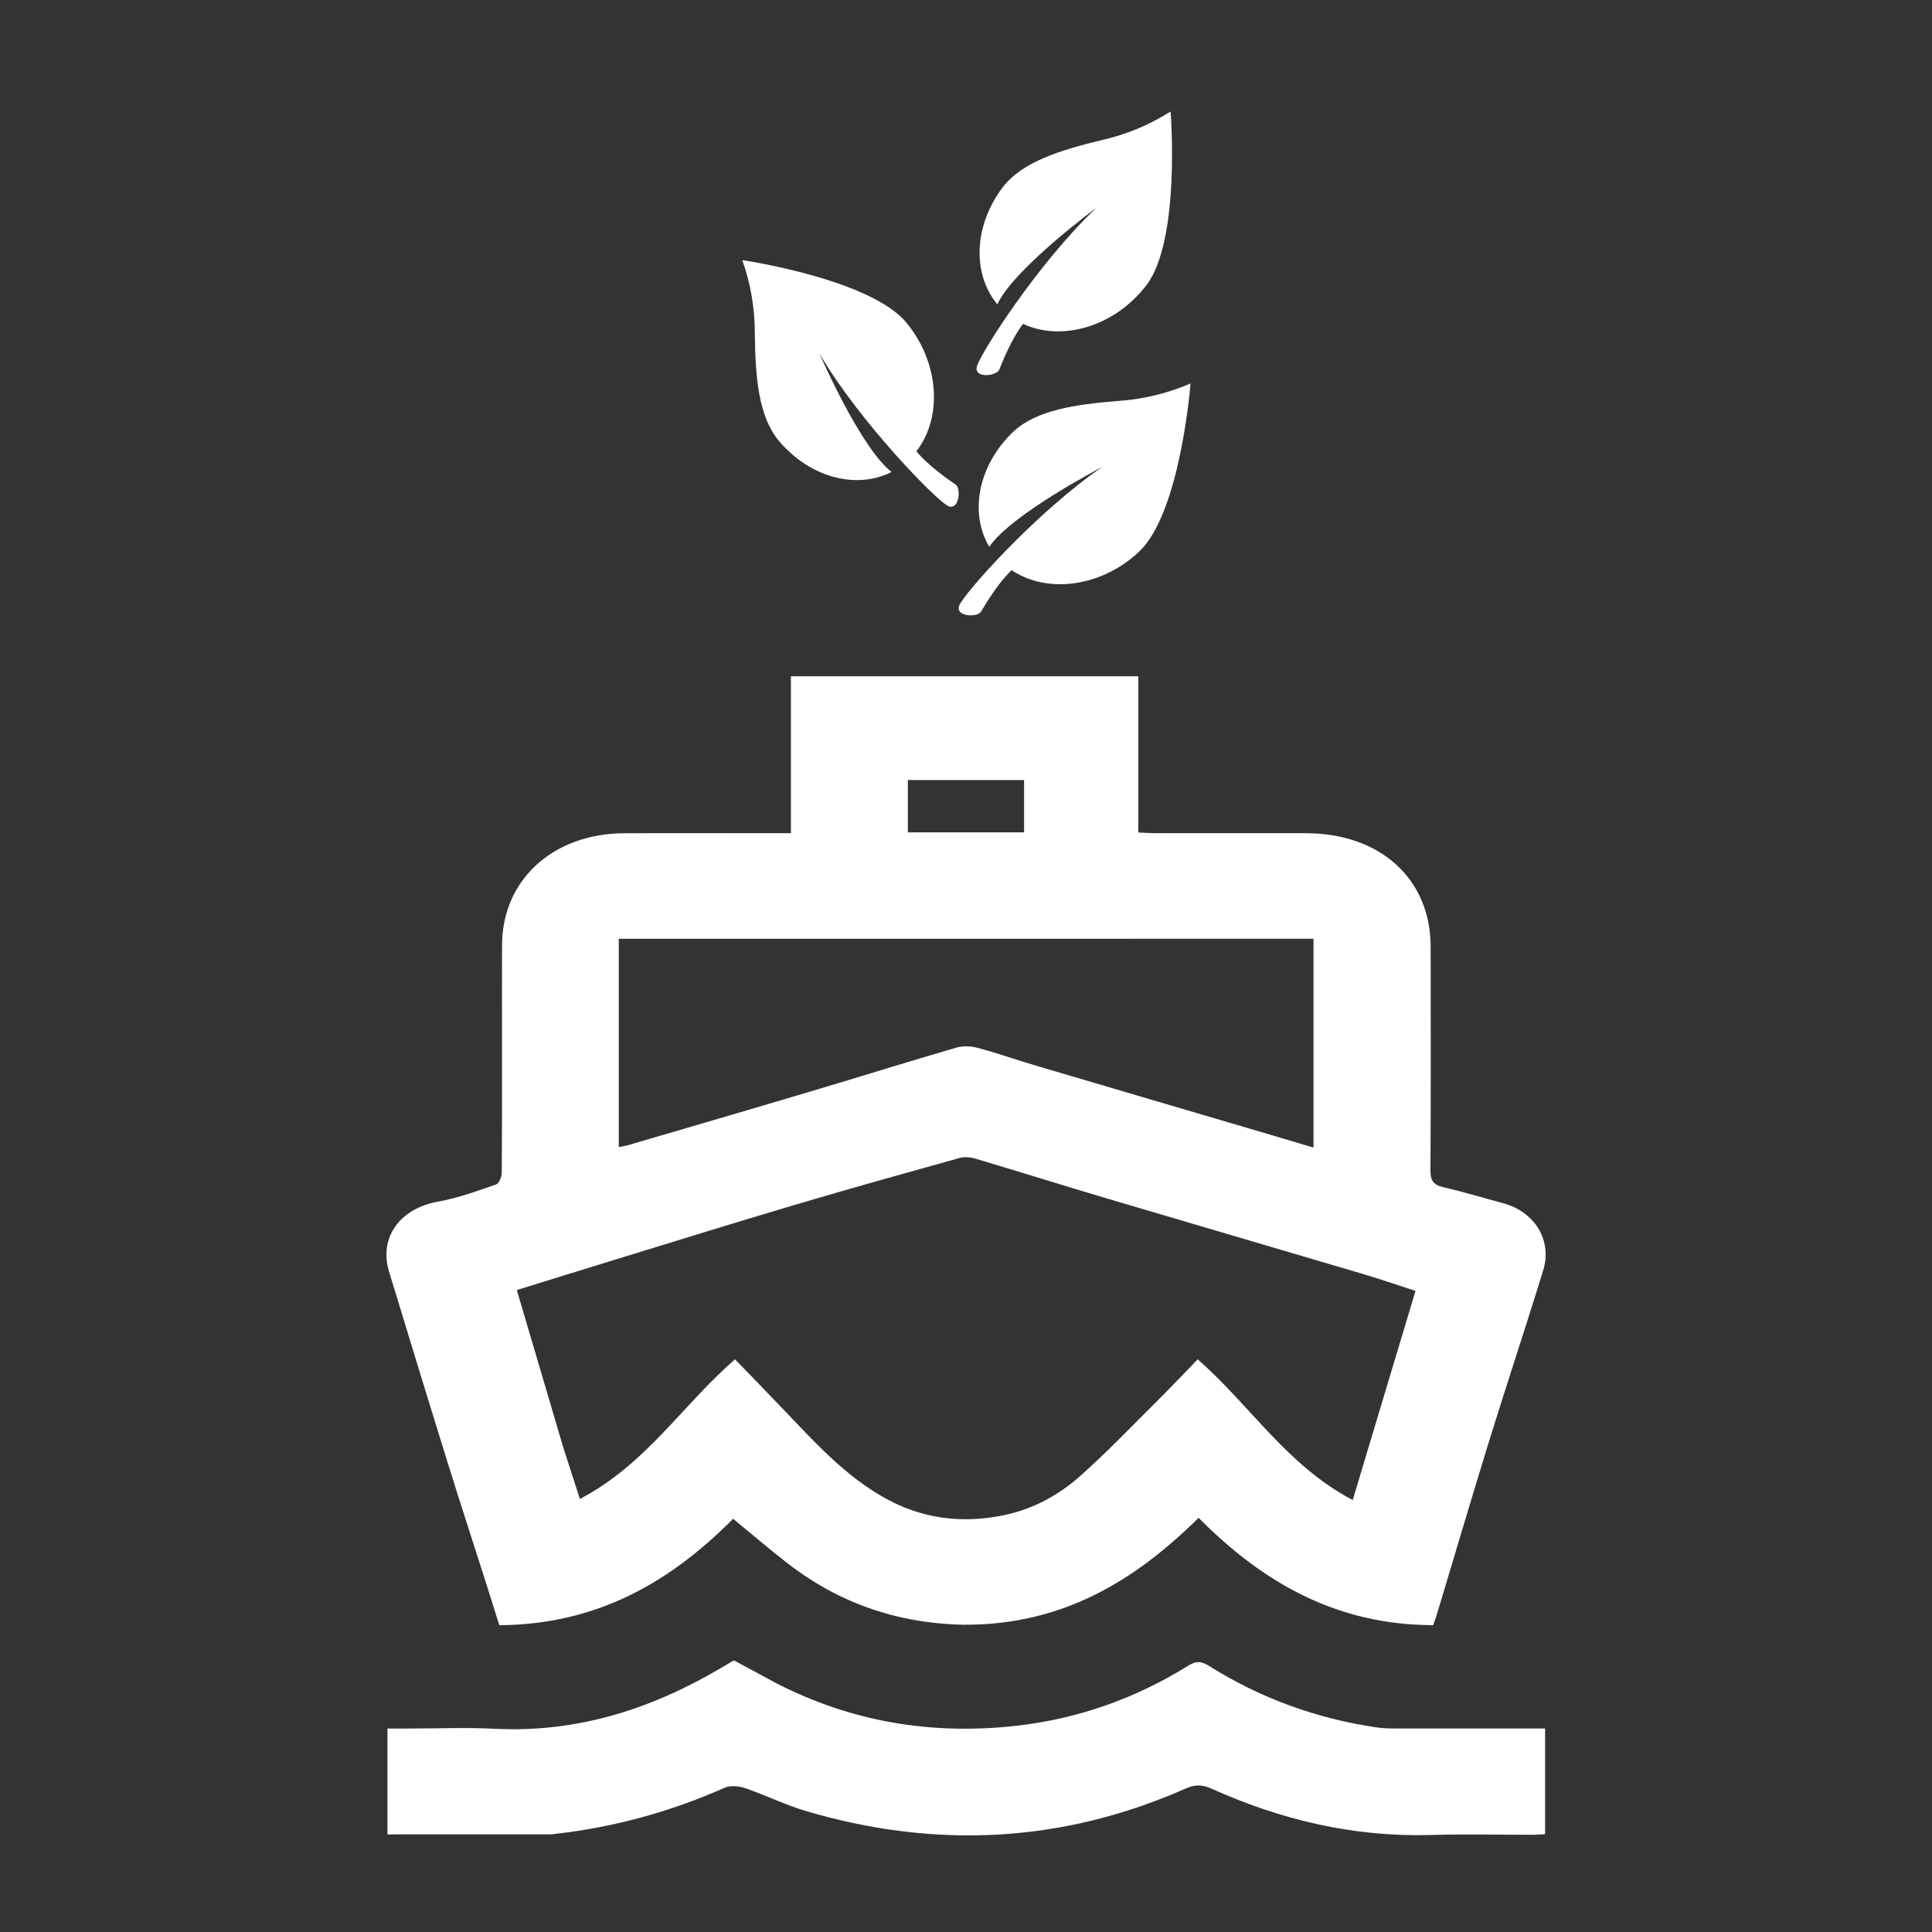<?xml version="1.0" encoding="utf-8"?>
<!-- Generator: Adobe Adobe Illustrator 29.1.0, SVG Export Plug-In . SVG Version: 6.00 Build 0)  -->
<svg version="1.1" id="Layer_1" xmlns="http://www.w3.org/2000/svg" xmlns:xlink="http://www.w3.org/1999/xlink" x="0px" y="0px"
	 width="500px" height="500px" viewBox="0 0 500 500" style="enable-background:new 0 0 500 500;" xml:space="preserve">
<rect x="0" y="0" width="500" height="500" fill="#333333" stroke="none"/>
<g>
	<g>
		<path fill="white" d="M249.38,420.48c-17.55-0.36-32.59-5.83-45.61-15.93c-4.73-3.67-9.25-7.56-14.04-11.49c-16.06,16.2-35.05,27.4-60.51,27.54
			c-1.13-3.6-2.19-7.03-3.28-10.45c-3.37-10.57-6.82-21.11-10.11-31.7c-5.11-16.43-10.13-32.89-15.14-49.35
			c-2.7-8.87,2.85-16.37,12.69-18.12c5.13-0.91,10.08-2.74,14.99-4.44c0.83-0.29,1.47-2.02,1.48-3.08
			c0.1-11.79,0.07-23.57,0.07-35.36c0-7.86-0.03-15.72,0.01-23.57c0.08-16.84,13.19-28.82,31.66-28.89
			c12.97-0.05,25.94-0.01,38.9-0.01c1.29,0,2.57,0,4.19,0c0-13.73,0-27.09,0-40.62c30.08,0,59.82,0,89.91,0c0,13.35,0,26.71,0,40.45
			c1.59,0.06,2.85,0.16,4.11,0.16c13.09,0.01,26.18-0.01,39.27,0.01c19.25,0.03,32.25,11.82,32.28,29.33
			c0.03,19.32,0.06,38.64-0.05,57.95c-0.01,2.44,0.59,3.71,3.37,4.35c5.2,1.19,10.29,2.75,15.44,4.13
			c8.11,2.17,12.76,9.56,10.38,17.32c-4.53,14.79-9.45,29.49-14.02,44.28c-4.6,14.87-8.98,29.79-13.47,44.69
			c-0.25,0.84-0.56,1.67-0.99,2.91c-25.24-0.04-44.32-11.23-60.71-27.78C293.79,409.02,274.99,420.64,249.38,420.48z M145.8,374.68
			c1.4,4.33,2.79,8.66,4.27,13.25c17.13-8.93,26.5-24.3,40.15-36.14c4.87,5.04,9.85,10.14,14.75,15.3
			c7.07,7.43,14.06,14.83,23.36,20.22c9.94,5.76,20.55,7.13,31.7,4.77c7.45-1.57,14.08-5.25,19.5-10.07
			c7.16-6.36,13.72-13.27,20.49-19.99c3.39-3.37,6.66-6.85,9.93-10.22c13.67,11.9,23.01,27.4,40.13,36.41
			c5.46-18.18,10.82-36.06,16.25-54.13c-4.73-1.53-9.42-3.14-14.18-4.55c-21.84-6.47-43.71-12.85-65.54-19.33
			c-11.39-3.38-22.71-6.94-34.09-10.32c-1.28-0.38-2.89-0.56-4.14-0.21c-14.17,3.95-28.35,7.9-42.44,12.08
			c-15.83,4.69-31.58,9.59-47.35,14.43c-8.36,2.56-16.7,5.17-24.84,7.69C137.79,347.53,141.72,360.84,145.8,374.68z M166.88,242.96
			c-2.23,0-4.46,0-6.74,0c0,18.21,0,35.97,0,53.89c0.97-0.2,1.79-0.3,2.57-0.53c15.72-4.61,31.44-9.19,47.13-13.87
			c12.52-3.73,24.98-7.62,37.52-11.29c1.67-0.49,3.79-0.47,5.49-0.02c5.16,1.38,10.2,3.15,15.32,4.67
			c20.03,5.93,40.08,11.81,60.12,17.72c3.84,1.13,7.68,2.29,11.64,3.46c0-18.18,0-36.01,0-54.04
			C282.32,242.96,224.95,242.96,166.88,242.96z M234.95,211.79c0,1.17,0,2.34,0,3.62c10.24,0,20.1,0,30.08,0c0-4.61,0-9.02,0-13.53
			c-10.06,0-19.93,0-30.08,0C234.95,205.09,234.95,208.12,234.95,211.79z"/>
		<path fill="white" d="M200.97,435.65c19.37,9.92,39.91,13.39,61.62,11.03c16.36-1.78,31.31-7.14,44.89-15.59c2-1.25,3.33-1.26,5.33,0
			c13.21,8.3,27.76,13.68,43.63,15.99c1.65,0.24,3.35,0.25,5.02,0.25c12.71,0.02,25.42,0.01,38.41,0.01c0,9.17,0,18.14,0,27.34
			c-1.05,0.06-2.1,0.16-3.14,0.16c-8.76,0.01-17.54-0.21-26.29,0.05c-20.15,0.6-38.95-3.93-56.85-11.96
			c-2.37-1.06-4.18-1.19-6.64-0.1c-31.84,14.1-64.67,15.78-98.24,5.91c-5.45-1.6-10.55-4.15-15.92-5.99
			c-1.56-0.54-3.82-0.72-5.24-0.09c-13.92,6.18-28.51,10.21-43.87,11.95c-0.36,0.04-0.71,0.12-1.07,0.12
			c-14.03,0.01-28.05,0.01-42.34,0.01c0-9.09,0-18.07,0-27.4c1.96,0,3.85,0,5.73,0c7.32,0,14.67-0.31,21.97,0.06
			c21.78,1.11,41.01-5.3,58.91-15.9c1-0.59,2-1.2,3.03-1.81C193.55,431.65,197.14,433.6,200.97,435.65z"/>
	</g>
</g>
<g>
	<path fill="white" d="M296.66,73.85c8.96-11.67,6.29-44.99,6.29-44.99c-5.48,3.48-11.56,6-17.95,7.43c-10.65,2.57-20.41,5.61-25.44,12.1
		c-7.62,10.01-7.96,22.55-1.45,30.36c4.32-9.29,25.7-25.02,25.7-25.02c-14.92,13.98-30.72,38.55-31.06,41.42s5.21,2.1,5.85,0.54
		s3.05-7.83,6.16-11.87C274.85,88.51,288.49,84.5,296.66,73.85z"/>
</g>
<g>
	<path fill="white" d="M234.56,83.49c-9.37-11.33-42.45-16.17-42.45-16.17c2.17,6.12,3.27,12.61,3.24,19.15c0.13,10.96,0.91,21.15,6.12,27.5
		c8.05,9.67,20.2,12.79,29.27,8.18c-8.1-6.28-18.66-30.64-18.66-30.64c10.3,17.66,30.72,38.55,33.45,39.52
		c2.73,0.97,3.21-4.61,1.83-5.58c-1.38-0.97-6.96-4.72-10.2-8.66C243.99,108.02,243.12,93.83,234.56,83.49z"/>
</g>
<g>
	<path fill="white" d="M294.87,142.69c10.67-10.13,13.24-43.45,13.24-43.45c-5.96,2.58-12.36,4.12-18.89,4.54c-10.92,0.88-21.03,2.35-27.02,7.98
		c-9.09,8.69-11.38,21.03-6.17,29.76c5.72-8.5,29.29-20.7,29.29-20.7c-16.92,11.48-36.36,33.28-37.14,36.07
		c-0.78,2.79,4.82,2.89,5.69,1.44c0.87-1.44,4.24-7.26,7.94-10.77C271.04,153.77,285.14,151.94,294.87,142.69z"/>
</g>
</svg>
